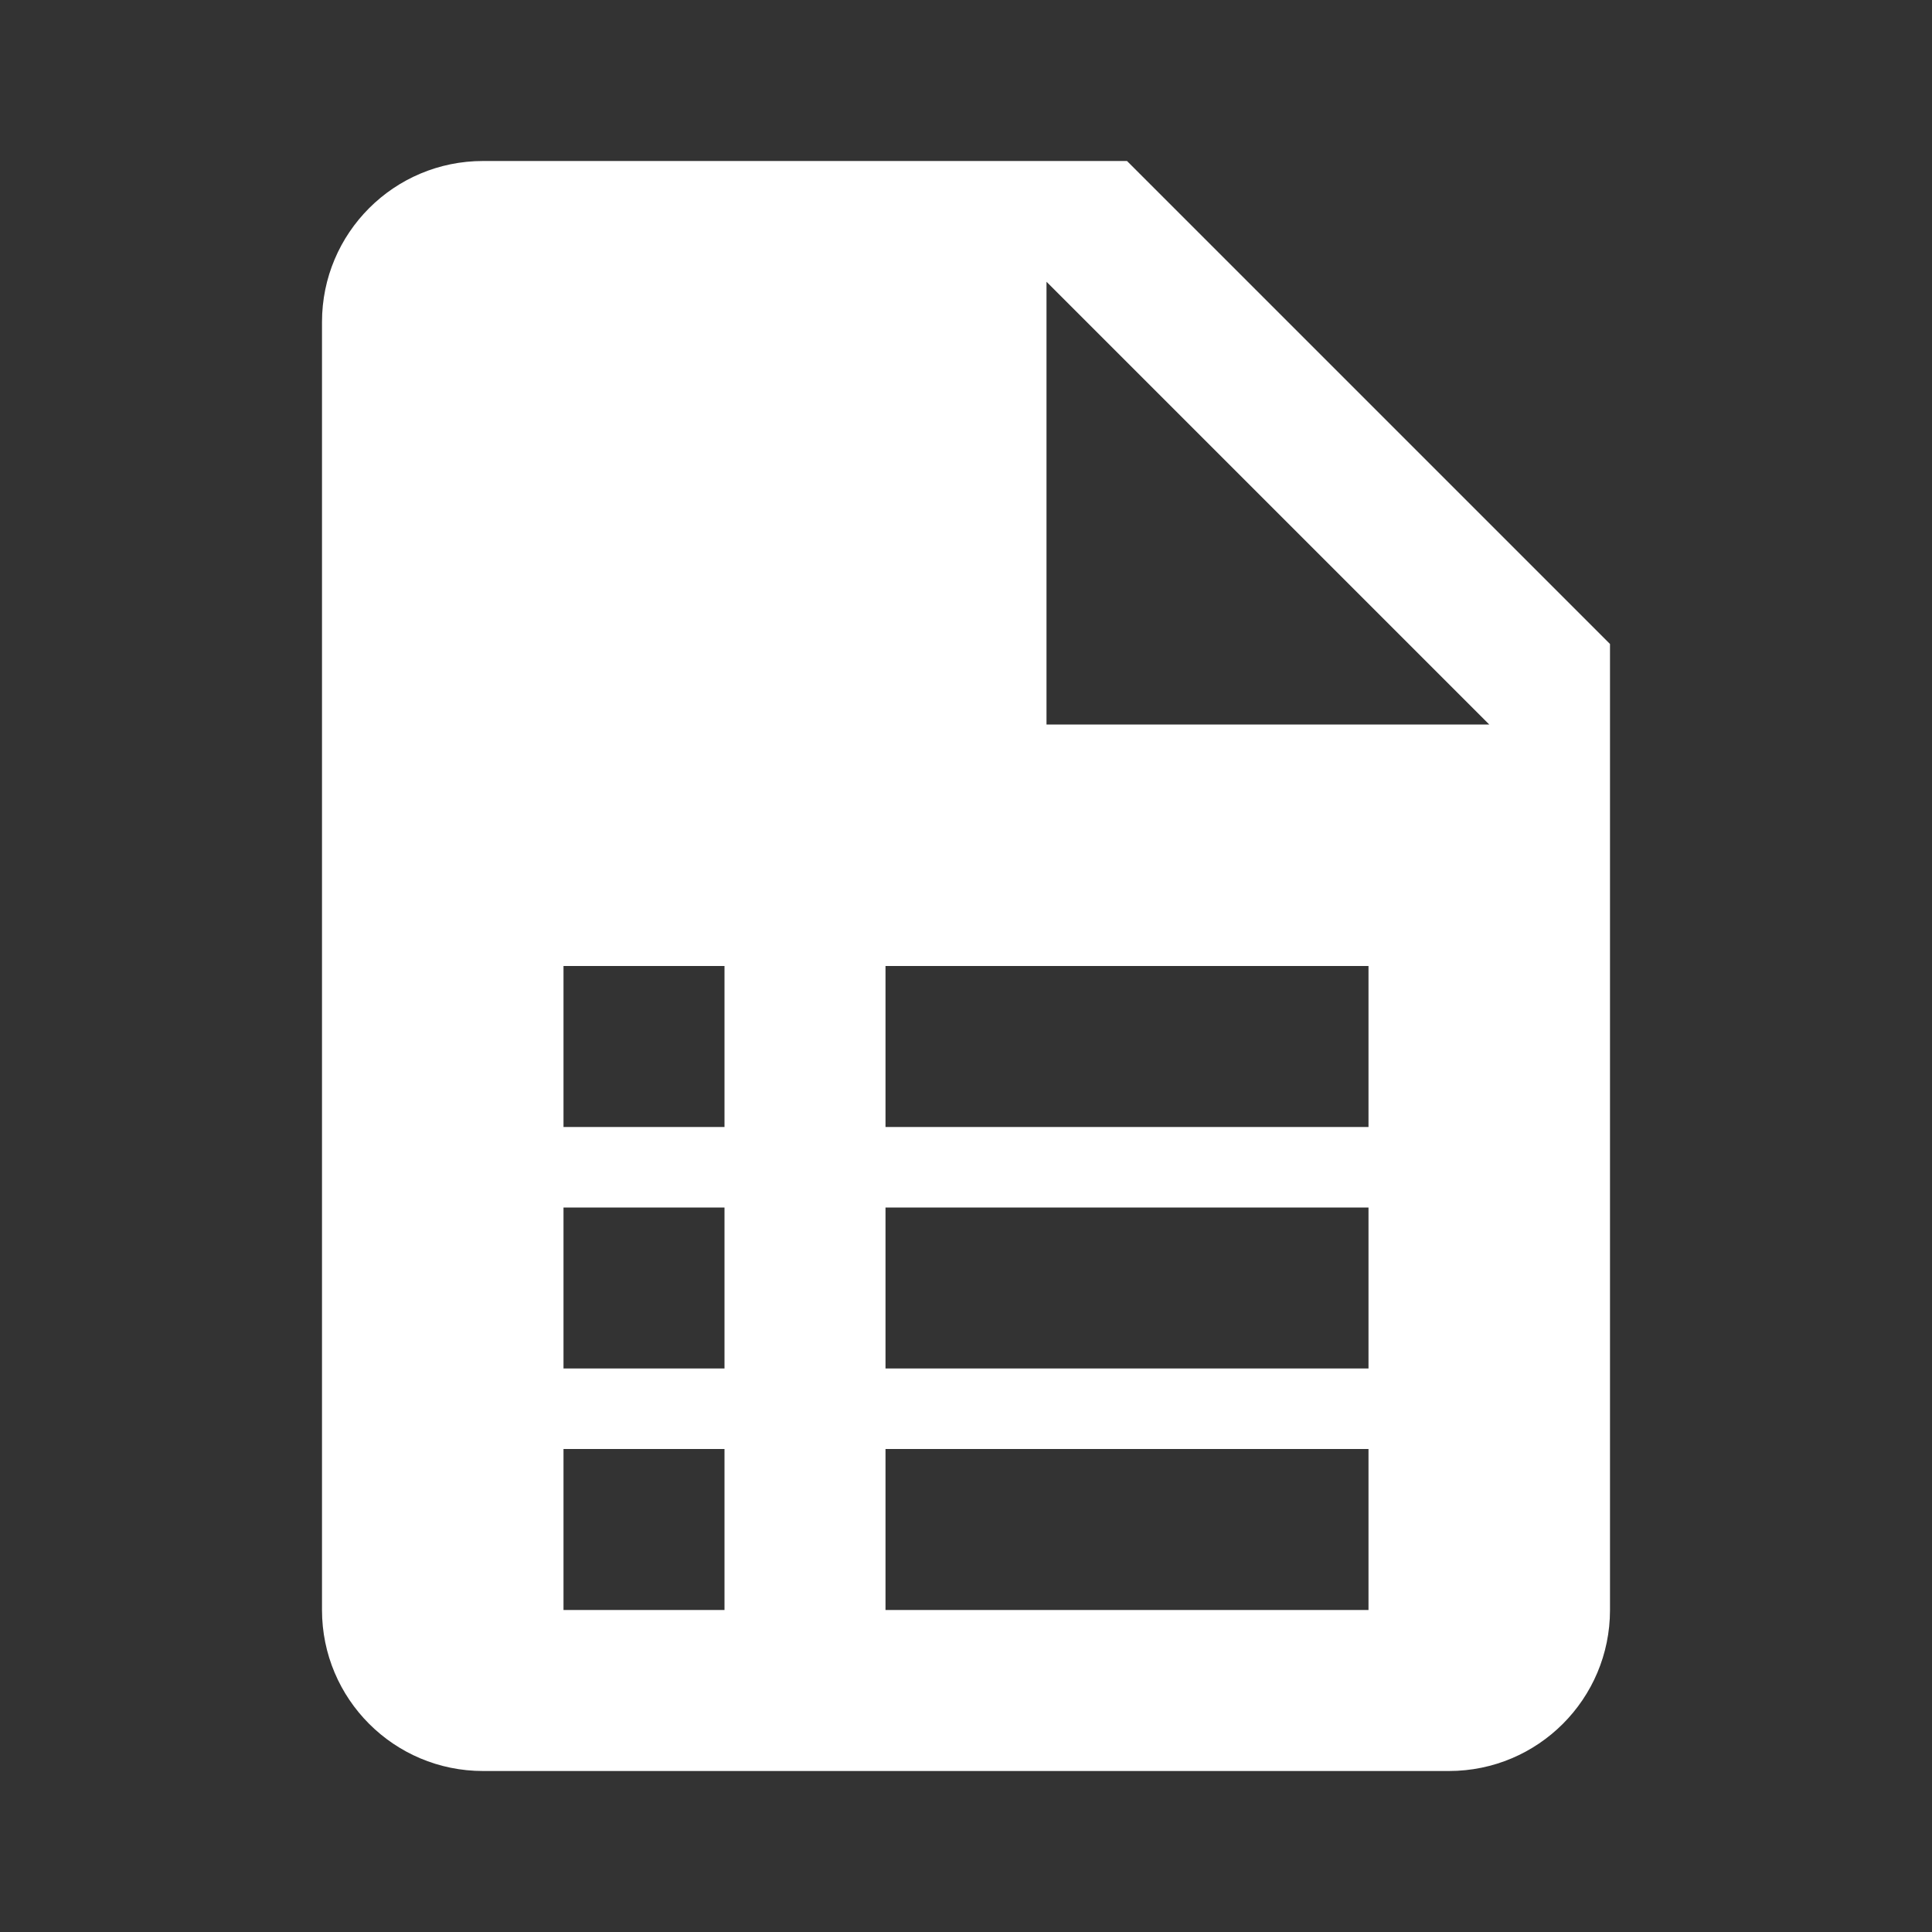 ﻿<svg xmlns="http://www.w3.org/2000/svg" viewBox="0 0 24 24" width="48" height="48" style="fill: rgb(255, 255, 255);">
    <rect x="0" y="0" width="24" height="24" fill="#333333" stroke="none"/>
    <path d="M14,2H6C4.895,2,4,2.895,4,4v16c0,1.105,0.895,2,2,2h12c1.105,0,2-0.895,2-2V8L14,2z M9,20H7v-2h2V20z M9,17H7v-2h2V17z M9,14H7v-2h2V14z M17,20h-6v-2h6V20z M17,17h-6v-2h6V17z M17,14h-6v-2h6V14z M13,9V3.5L18.5,9H13z"/>
</svg>